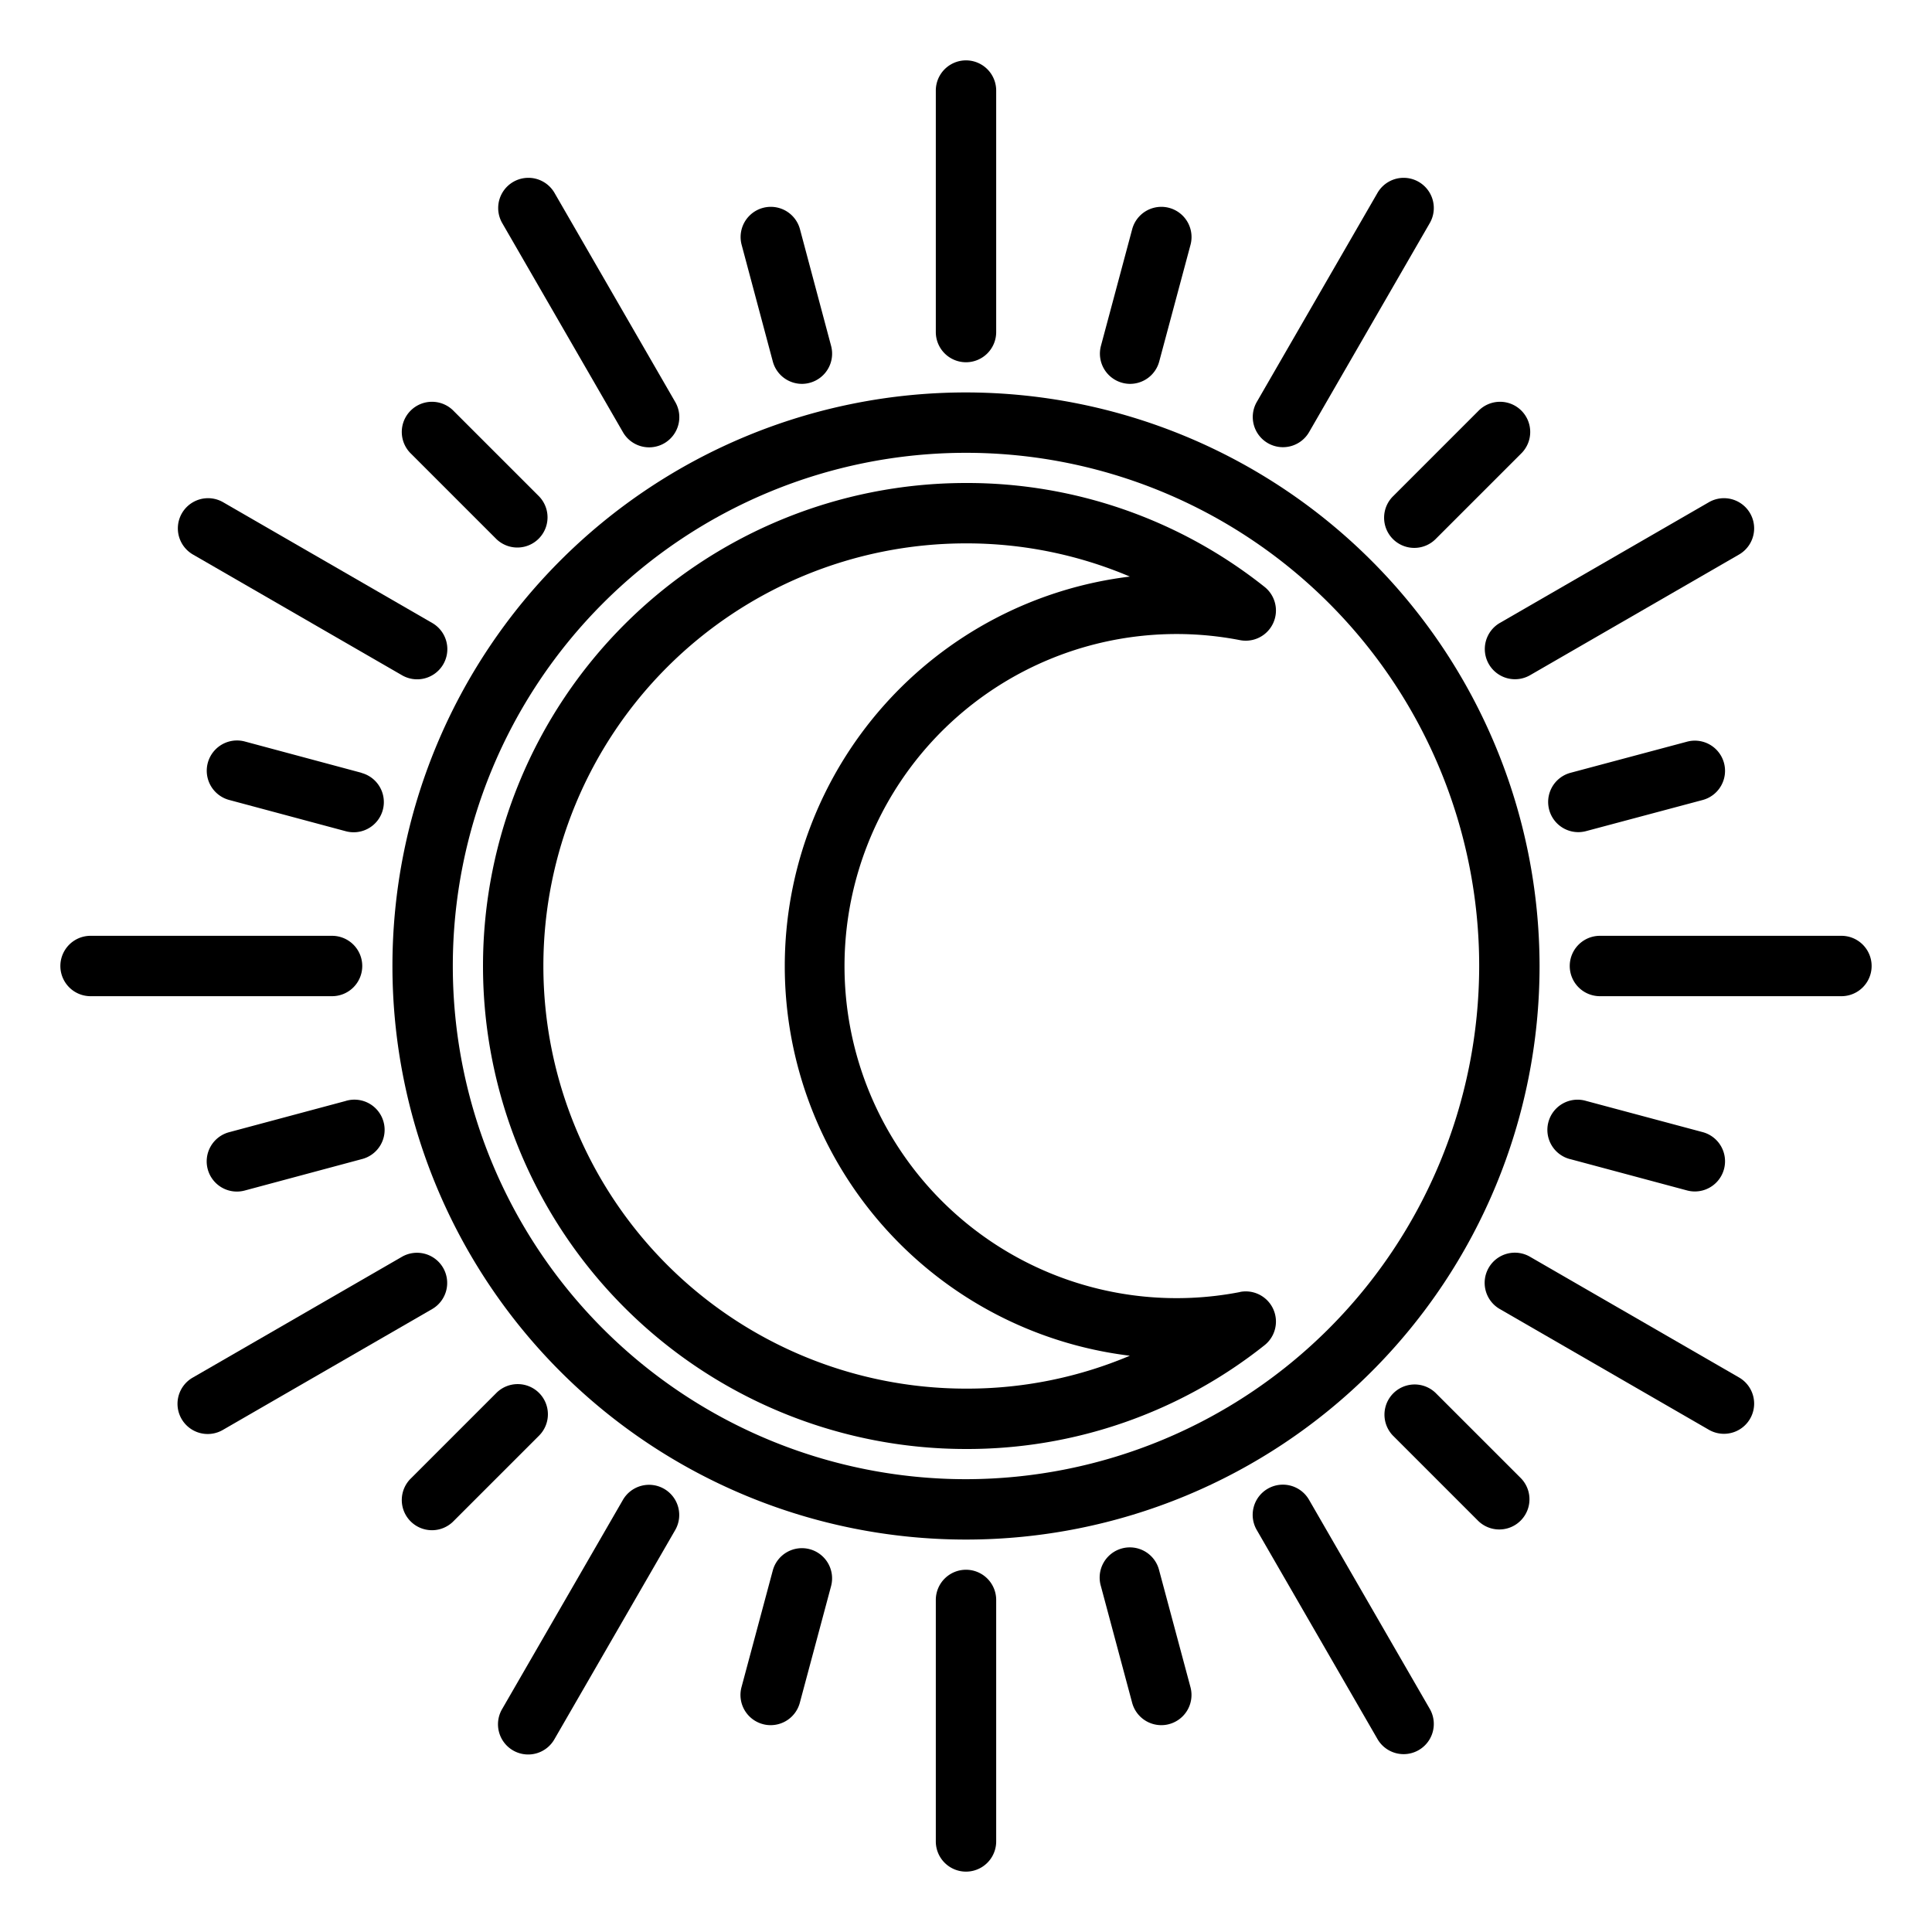 <svg height="512" viewBox="0 0 64 64" width="512" xmlns="http://www.w3.org/2000/svg"><g id="line_cp"><path d="m32 13a19 19 0 1 0 19 19 19.021 19.021 0 0 0 -19-19zm0 36a17 17 0 1 1 17-17 17.019 17.019 0 0 1 -17 17z"/><path d="m41.079 42.8a11 11 0 1 1 0-21.594 1 1 0 0 0 .808-1.767 15.827 15.827 0 0 0 -9.887-3.439 16 16 0 0 0 0 32 15.829 15.829 0 0 0 9.887-3.436 1 1 0 0 0 -.808-1.767zm-9.079 3.2a14 14 0 0 1 0-28 13.838 13.838 0 0 1 5.428 1.1 13 13 0 0 0 0 25.81 13.842 13.842 0 0 1 -5.428 1.09z"/><path d="m32 12a1 1 0 0 0 1-1v-8a1 1 0 0 0 -2 0v8a1 1 0 0 0 1 1z"/><path d="m25.6 11.974a1 1 0 0 0 .964.742.974.974 0 0 0 .26-.035 1 1 0 0 0 .707-1.224l-1.031-3.864a1 1 0 0 0 -1.932.518z"/><path d="m16.443 17.857a1 1 0 0 0 1.414-1.414l-2.828-2.828a1 1 0 1 0 -1.414 1.414z"/><path d="m11.974 25.6-3.864-1.037a1 1 0 0 0 -.517 1.937l3.863 1.036a1.015 1.015 0 0 0 .26.034 1 1 0 0 0 .258-1.966z"/><path d="m11.456 36.47-3.863 1.035a1 1 0 1 0 .517 1.932l3.864-1.037a1 1 0 1 0 -.518-1.931z"/><path d="m17.857 46.143a1 1 0 0 0 -1.414 0l-2.828 2.828a1 1 0 1 0 1.414 1.414l2.828-2.828a1 1 0 0 0 0-1.414z"/><path d="m26.823 51.319a1 1 0 0 0 -1.224.707l-1.036 3.864a1 1 0 0 0 .708 1.224.96.96 0 0 0 .259.034 1 1 0 0 0 .965-.741l1.035-3.863a1 1 0 0 0 -.707-1.225z"/><path d="m38.4 52.026a1 1 0 1 0 -1.931.518l1.035 3.863a1 1 0 0 0 .965.741.96.96 0 0 0 .259-.034 1 1 0 0 0 .708-1.224z"/><path d="m47.557 46.143a1 1 0 0 0 -1.414 1.414l2.828 2.828a1 1 0 0 0 1.414-1.414z"/><path d="m52.026 38.4 3.864 1.036a1 1 0 0 0 .517-1.932l-3.863-1.034a1 1 0 1 0 -.518 1.931z"/><path d="m52.544 27.531 3.863-1.031a1 1 0 0 0 -.517-1.932l-3.864 1.032a1 1 0 0 0 .258 1.966 1.015 1.015 0 0 0 .26-.035z"/><path d="m46.143 17.857a1 1 0 0 0 1.414 0l2.828-2.828a1 1 0 1 0 -1.414-1.414l-2.828 2.828a1 1 0 0 0 0 1.414z"/><path d="m37.177 12.681a.974.974 0 0 0 .26.035 1 1 0 0 0 .964-.742l1.036-3.863a1 1 0 0 0 -1.932-.518l-1.035 3.864a1 1 0 0 0 .707 1.224z"/><path d="m20.634 14.313a1 1 0 1 0 1.732-1l-4-6.928a1 1 0 0 0 -1.732 1z"/><path d="m6.386 18.366 6.927 4a1 1 0 1 0 1-1.732l-6.927-4a1 1 0 0 0 -1 1.732z"/><path d="m12 32a1 1 0 0 0 -1-1h-8a1 1 0 0 0 0 2h8a1 1 0 0 0 1-1z"/><path d="m14.68 42a1 1 0 0 0 -1.367-.366l-6.927 4a1 1 0 1 0 1 1.732l6.927-4a1 1 0 0 0 .367-1.366z"/><path d="m22 49.32a1 1 0 0 0 -1.366.367l-4 6.927a1 1 0 1 0 1.732 1l4-6.927a1 1 0 0 0 -.366-1.367z"/><path d="m32 52a1 1 0 0 0 -1 1v8a1 1 0 0 0 2 0v-8a1 1 0 0 0 -1-1z"/><path d="m43.366 49.687a1 1 0 1 0 -1.732 1l4 6.927a1 1 0 0 0 1.732-1z"/><path d="m57.614 45.634-6.927-4a1 1 0 1 0 -1 1.732l6.927 4a1 1 0 0 0 1-1.732z"/><path d="m61 31h-8a1 1 0 0 0 0 2h8a1 1 0 0 0 0-2z"/><path d="m49.32 22a1 1 0 0 0 1.367.366l6.927-4a1 1 0 0 0 -1-1.732l-6.927 4a1 1 0 0 0 -.367 1.366z"/><path d="m42 14.68a1 1 0 0 0 1.366-.367l4-6.928a1 1 0 0 0 -1.732-1l-4 6.928a1 1 0 0 0 .366 1.367z"/></g></svg>